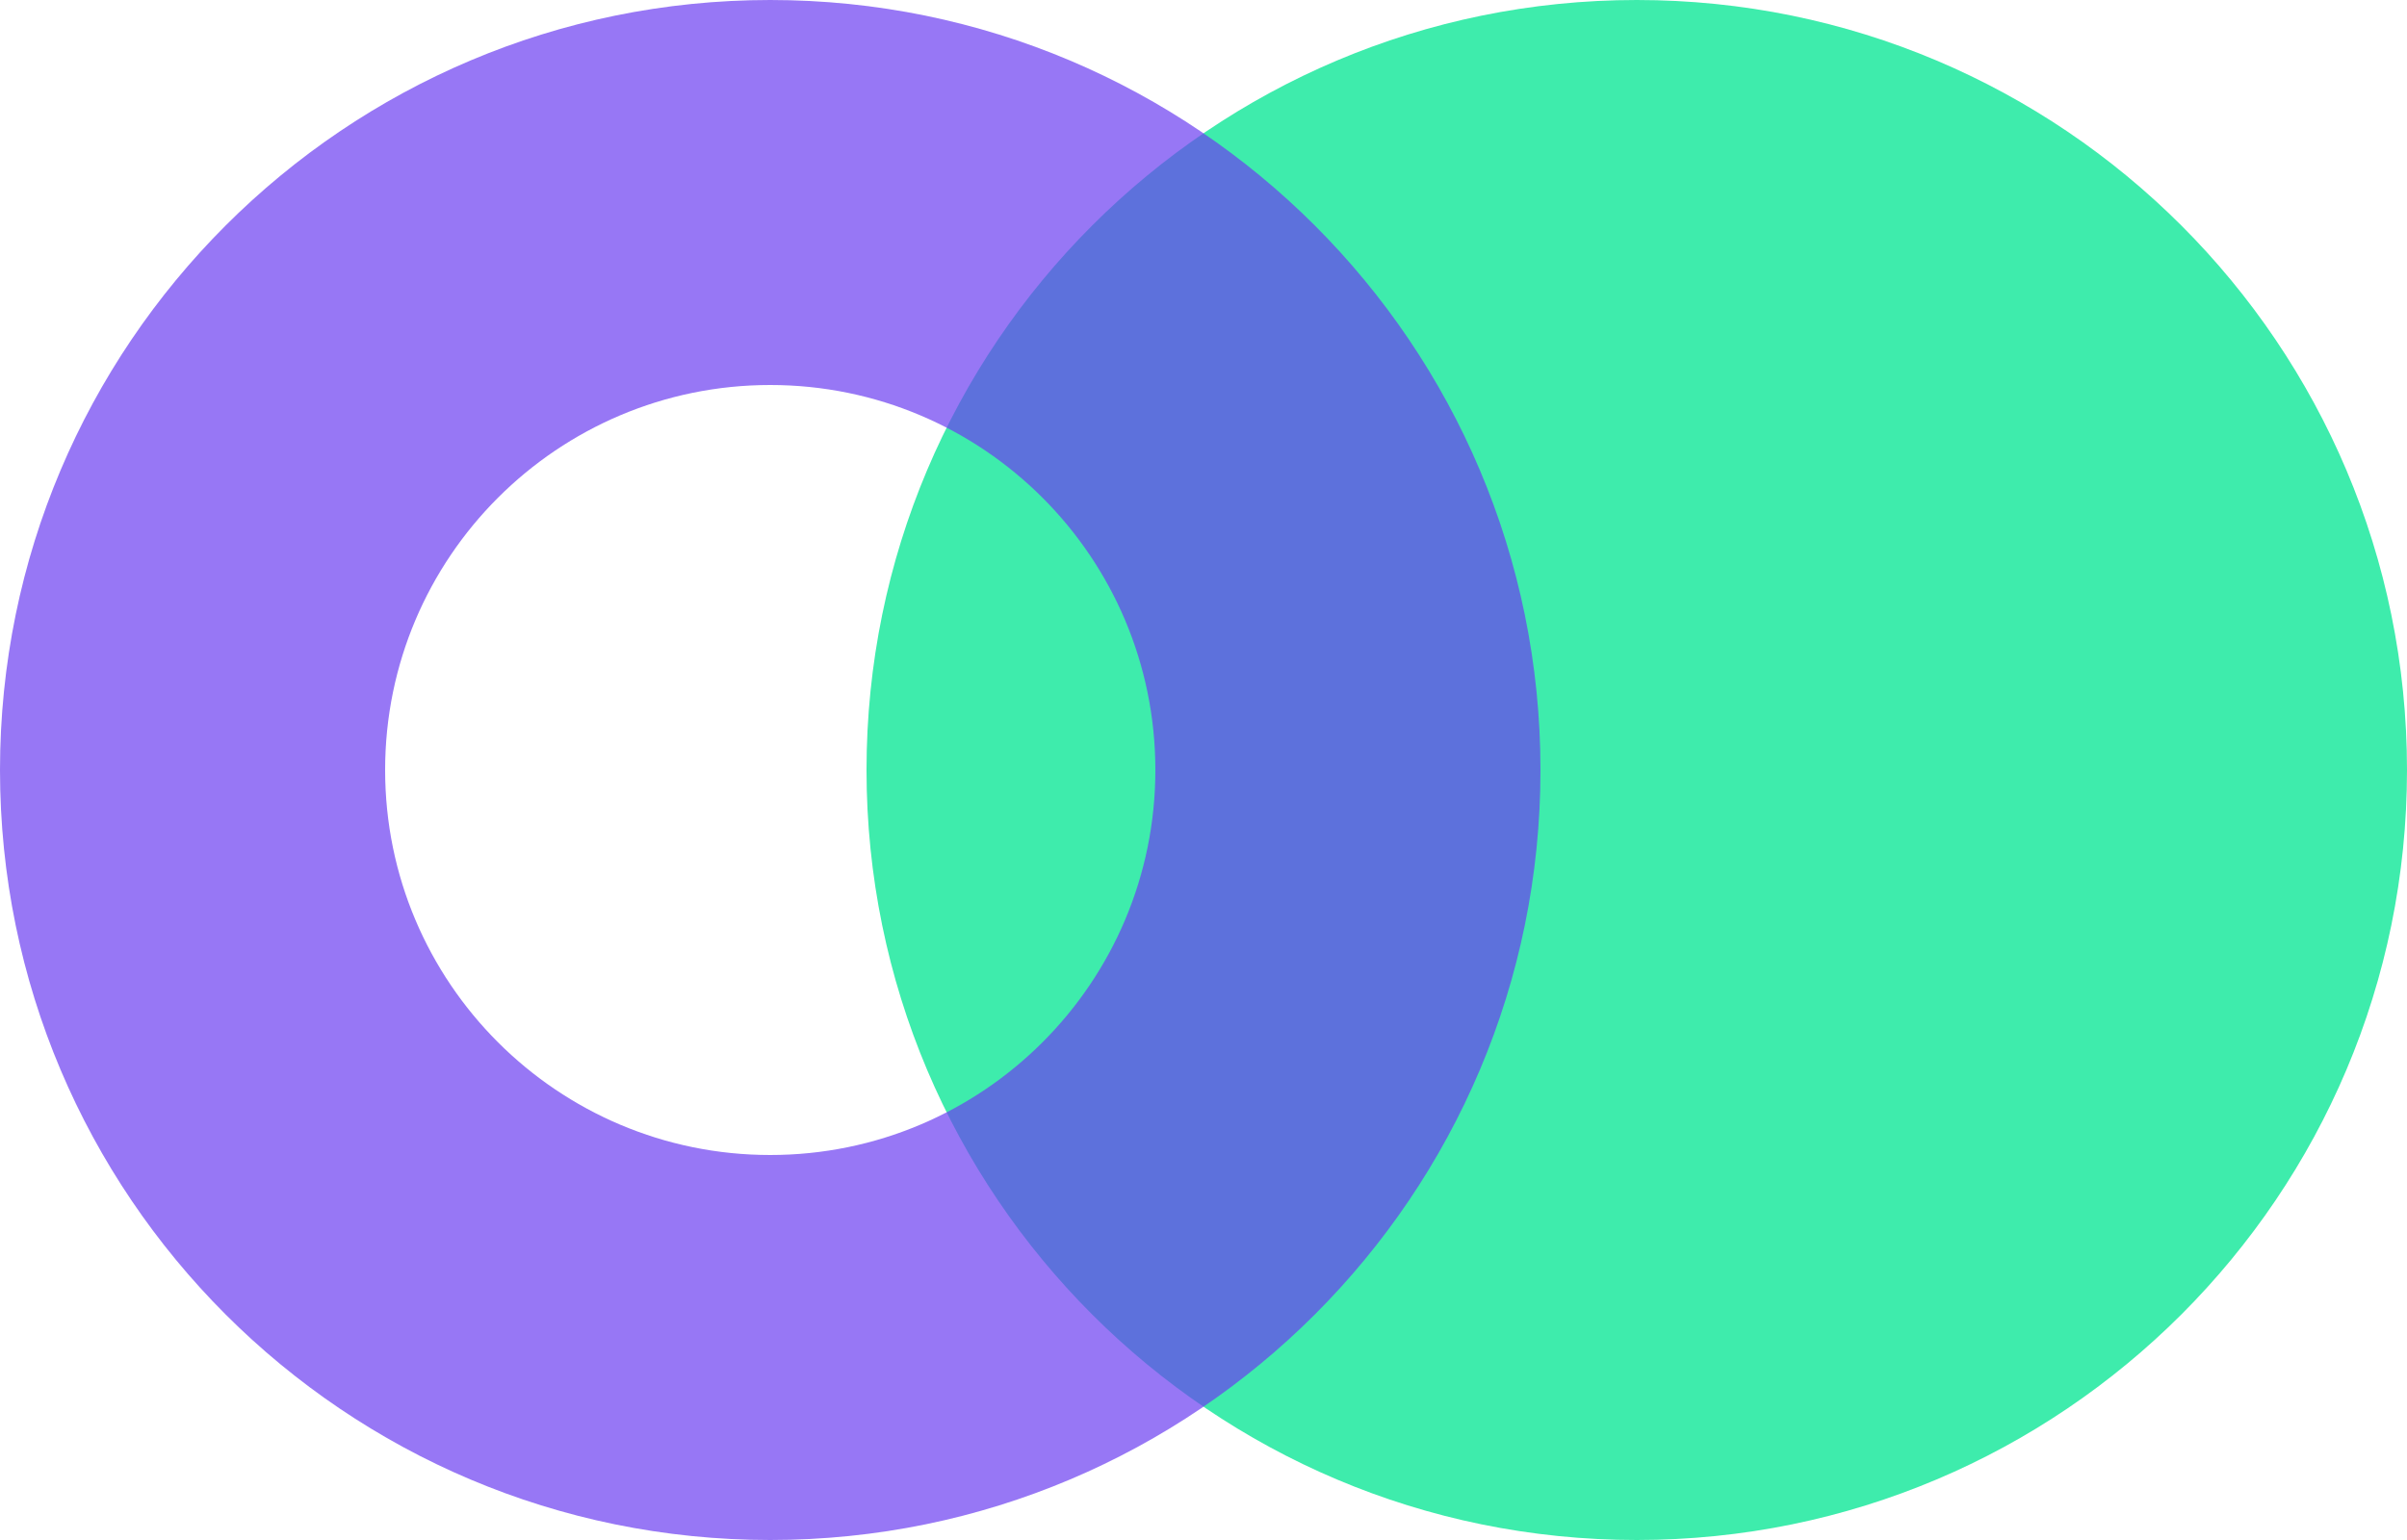 <svg width="25" height="16" viewBox="0 0 25 16" fill="none" xmlns="http://www.w3.org/2000/svg">
<path d="M25 8C25 12.418 21.418 16 17 16C12.582 16 9 12.418 9 8C9 3.582 12.582 0 17 0C21.418 0 25 3.582 25 8Z" fill="#3EECAC"/>
<path fill-rule="evenodd" clip-rule="evenodd" d="M8 0C12.418 0 16 3.582 16 8C16 12.418 12.418 16 8 16C3.582 16 0 12.418 0 8C0 3.582 3.582 0 8 0ZM8 4C5.791 4 4 5.791 4 8C4 10.209 5.791 12 8 12C10.209 12 12 10.209 12 8C12 5.791 10.209 4 8 4Z" fill="#6C3EF1" fill-opacity="0.7"/>
</svg>

